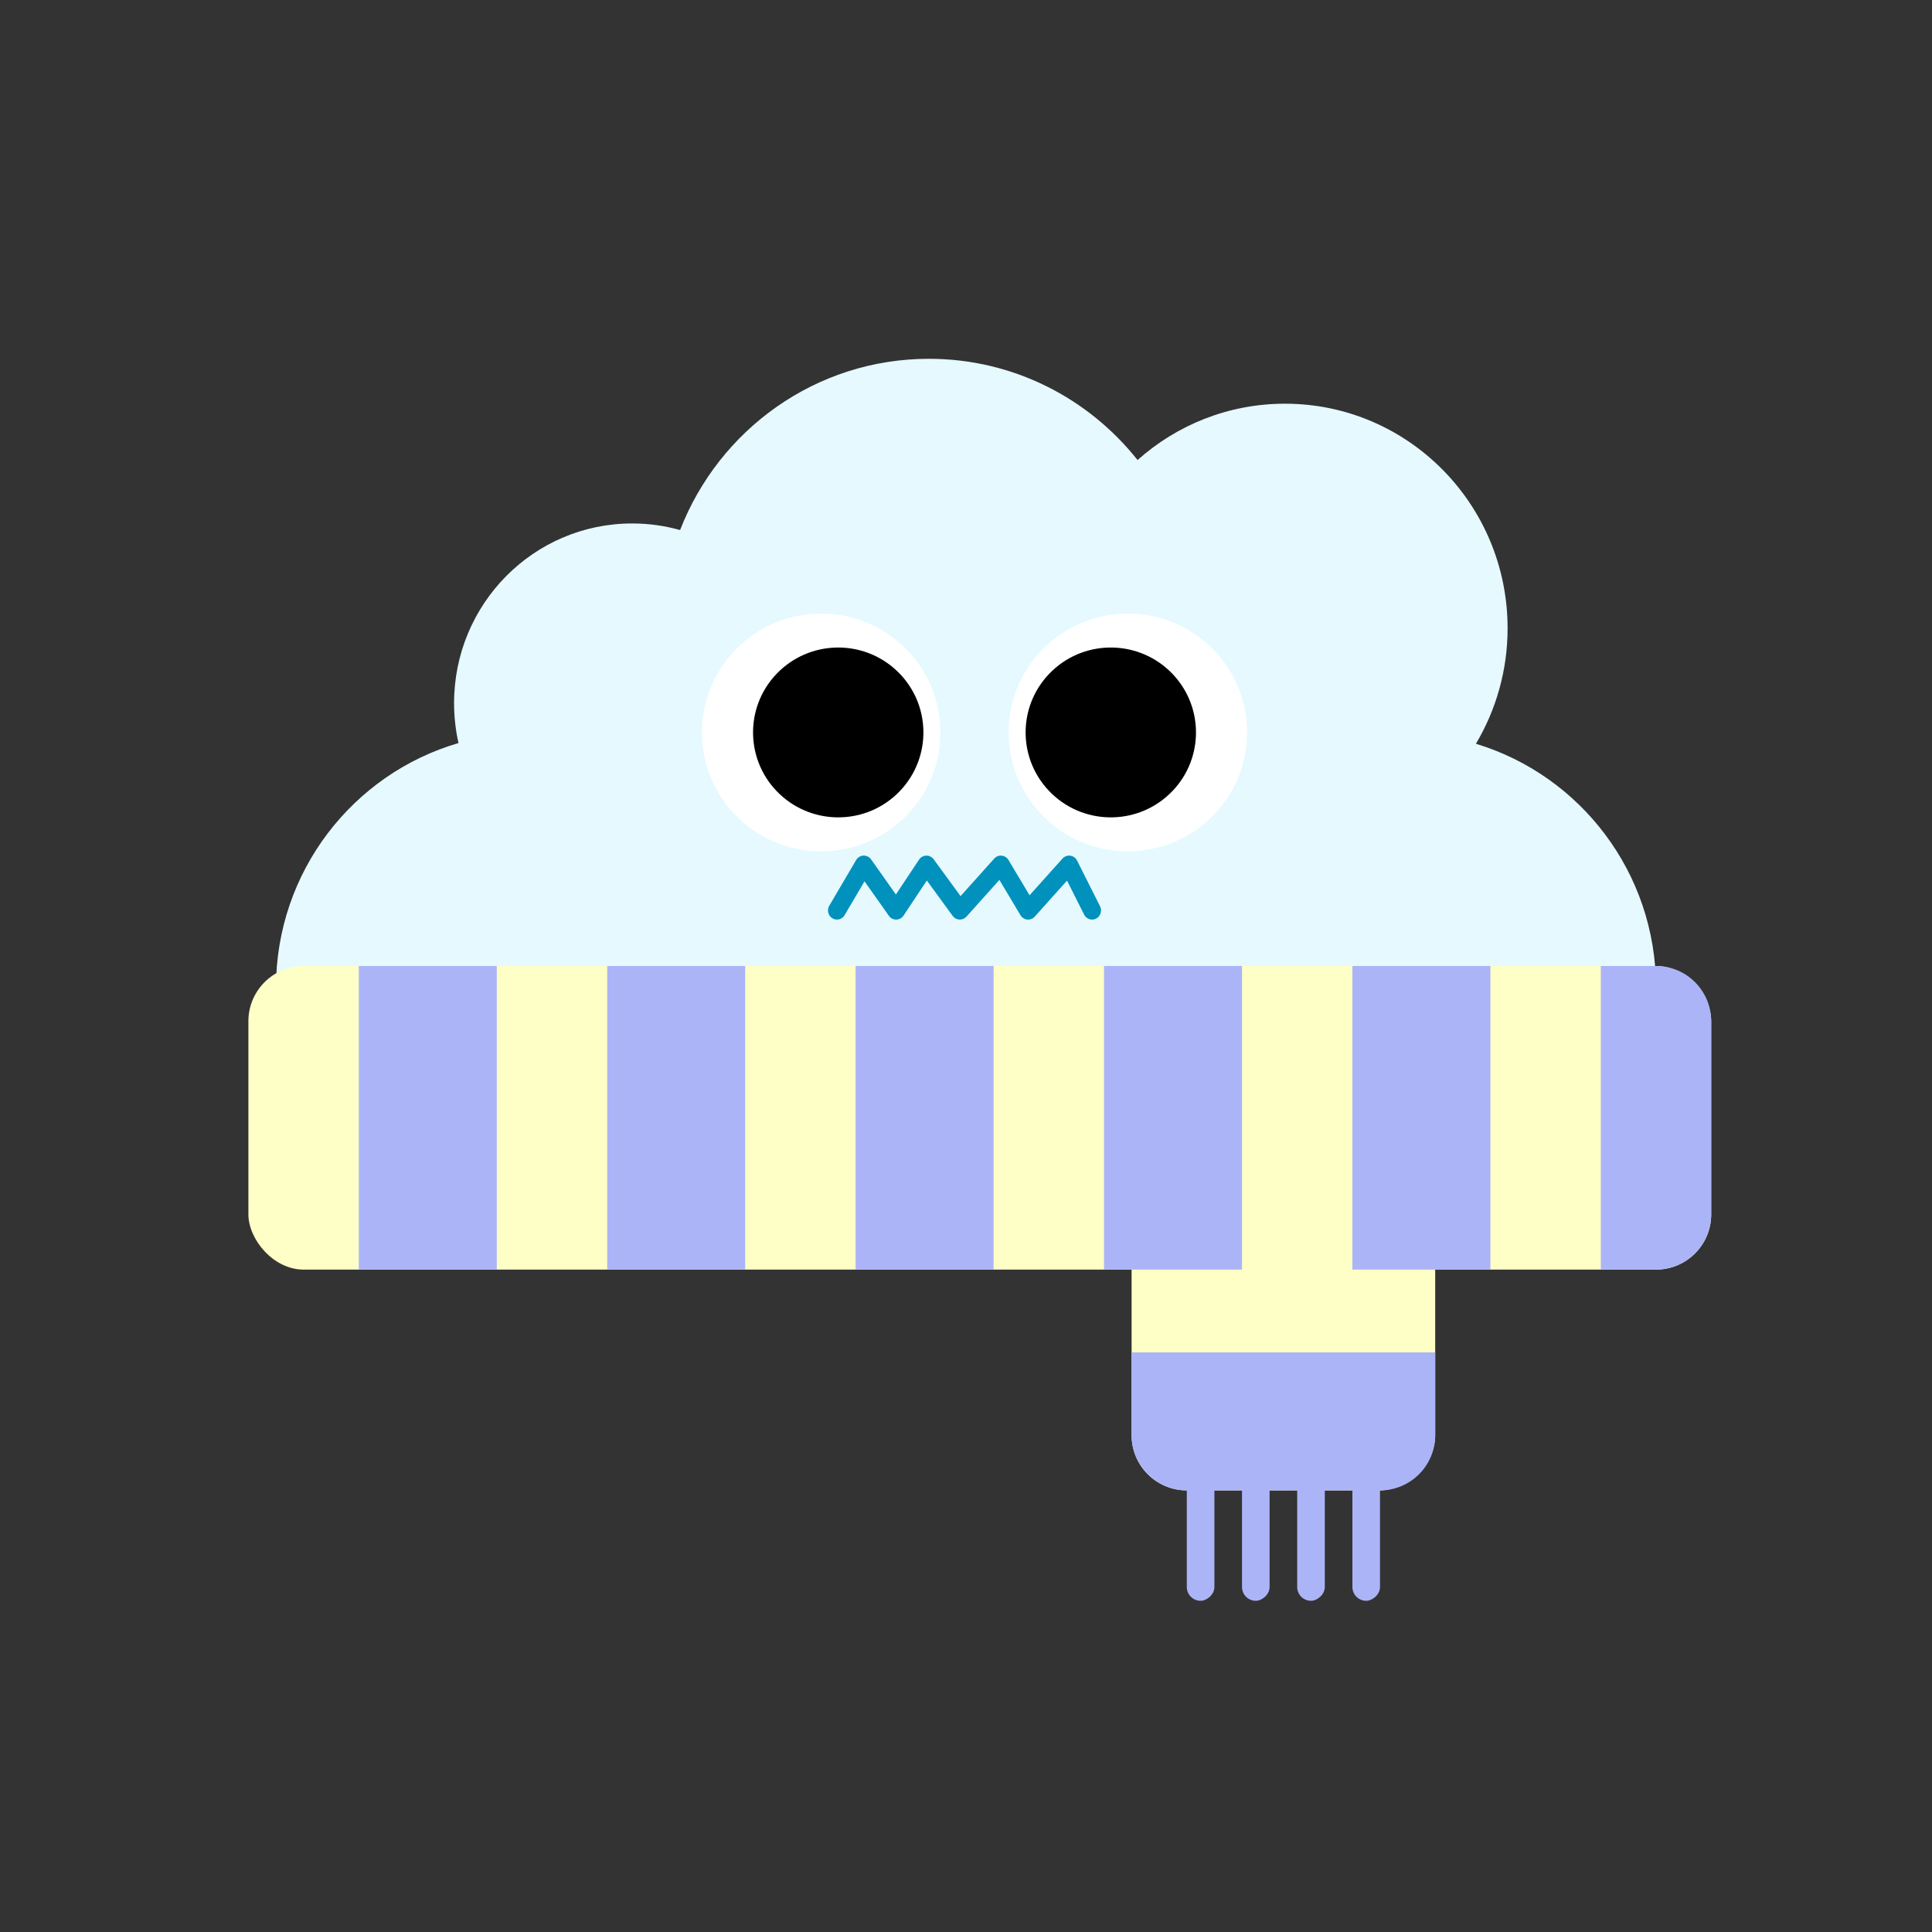 <svg width="70" height="70" viewBox="0 0 70 70" fill="none" xmlns="http://www.w3.org/2000/svg">
<rect x="0" y="0" width="70" height="70" fill="#333333" stroke="none"/>
<path fill-rule="evenodd" clip-rule="evenodd" d="M41.216 16.668C42.639 15.398 44.509 14.627 46.558 14.627C51.012 14.627 54.623 18.27 54.623 22.763C54.623 24.293 54.203 25.725 53.475 26.948C57.25 28.089 60 31.611 60 35.78C60 40.872 55.895 45 50.832 45H19.168C14.105 45 10 40.872 10 35.78C10 31.579 12.793 28.035 16.612 26.922C16.507 26.457 16.452 25.972 16.452 25.475C16.452 21.88 19.34 18.966 22.904 18.966C23.506 18.966 24.088 19.049 24.641 19.205C26.051 15.572 29.555 13 33.656 13C36.715 13 39.443 14.432 41.216 16.668Z" fill="#E5F9FF"/>
<path fill-rule="evenodd" clip-rule="evenodd" d="M38.779 31.003C38.884 31.017 38.976 31.083 39.024 31.18L39.857 32.836C39.939 32.998 39.876 33.198 39.717 33.282C39.557 33.365 39.362 33.301 39.28 33.138L38.66 31.906L37.491 33.211C37.422 33.287 37.322 33.327 37.22 33.317C37.118 33.306 37.028 33.248 36.974 33.16L36.21 31.88L35.017 33.211C34.951 33.283 34.858 33.323 34.761 33.318C34.665 33.313 34.575 33.264 34.517 33.185L33.581 31.902L32.737 33.173C32.678 33.262 32.579 33.316 32.473 33.318C32.367 33.32 32.267 33.269 32.206 33.181L31.323 31.932L30.602 33.157C30.51 33.314 30.311 33.365 30.157 33.271C30.004 33.177 29.954 32.973 30.046 32.817L31.019 31.161C31.075 31.065 31.175 31.005 31.284 31C31.393 30.996 31.497 31.047 31.561 31.137L32.46 32.409L33.3 31.145C33.358 31.057 33.456 31.003 33.561 31C33.666 30.998 33.765 31.047 33.828 31.133L34.803 32.468L36.023 31.108C36.091 31.031 36.192 30.991 36.293 31.002C36.395 31.012 36.486 31.07 36.539 31.159L37.303 32.438L38.496 31.108C38.568 31.028 38.674 30.988 38.779 31.003Z" fill="#0091BC"/>
<path d="M44.003 23.578C45.643 25.307 45.567 28.033 43.833 29.668C42.099 31.303 39.364 31.227 37.724 29.498C36.085 27.769 36.161 25.043 37.895 23.408C39.629 21.774 42.364 21.85 44.003 23.578Z" fill="white"/>
<path d="M42.489 24.424C43.66 25.658 43.606 27.606 42.367 28.773C41.129 29.941 39.175 29.887 38.004 28.652C36.833 27.417 36.887 25.47 38.126 24.302C39.364 23.135 41.318 23.189 42.489 24.424Z" fill="black"/>
<path d="M26.614 23.578C24.974 25.307 25.05 28.033 26.784 29.668C28.518 31.303 31.253 31.227 32.893 29.498C34.532 27.769 34.456 25.043 32.722 23.408C30.988 21.774 28.253 21.85 26.614 23.578Z" fill="white"/>
<path d="M28.128 24.424C26.957 25.658 27.012 27.606 28.25 28.773C29.488 29.941 31.442 29.887 32.613 28.652C33.784 27.417 33.73 25.47 32.491 24.302C31.253 23.135 29.299 23.189 28.128 24.424Z" fill="black"/>
<rect x="9" y="35" width="53" height="11" rx="2" fill="#FEFFC6"/>
<rect x="52" y="37" width="17" height="11" rx="2" transform="rotate(90 52 37)" fill="#FEFFC6"/>
<rect x="44" y="52" width="6" height="1" rx="0.5" transform="rotate(90 44 52)" fill="#ACB4F8"/>
<rect x="46" y="52" width="6" height="1" rx="0.5" transform="rotate(90 46 52)" fill="#ACB4F8"/>
<rect x="48" y="52" width="6" height="1" rx="0.5" transform="rotate(90 48 52)" fill="#ACB4F8"/>
<rect x="50" y="52" width="6" height="1" rx="0.5" transform="rotate(90 50 52)" fill="#ACB4F8"/>
<rect x="13" y="35" width="5" height="11" fill="#ACB4F8"/>
<rect x="22" y="35" width="5" height="11" fill="#ACB4F8"/>
<rect x="31" y="35" width="5" height="11" fill="#ACB4F8"/>
<path d="M52 49L52 52C52 53.105 51.105 54 50 54L43 54C41.895 54 41 53.105 41 52L41 49L52 49Z" fill="#ACB4F8"/>
<rect x="40" y="35" width="5" height="11" fill="#ACB4F8"/>
<rect x="49" y="35" width="5" height="11" fill="#ACB4F8"/>
<path d="M58 35H60C61.105 35 62 35.895 62 37V44C62 45.105 61.105 46 60 46H58V35Z" fill="#ACB4F8"/>
</svg>
